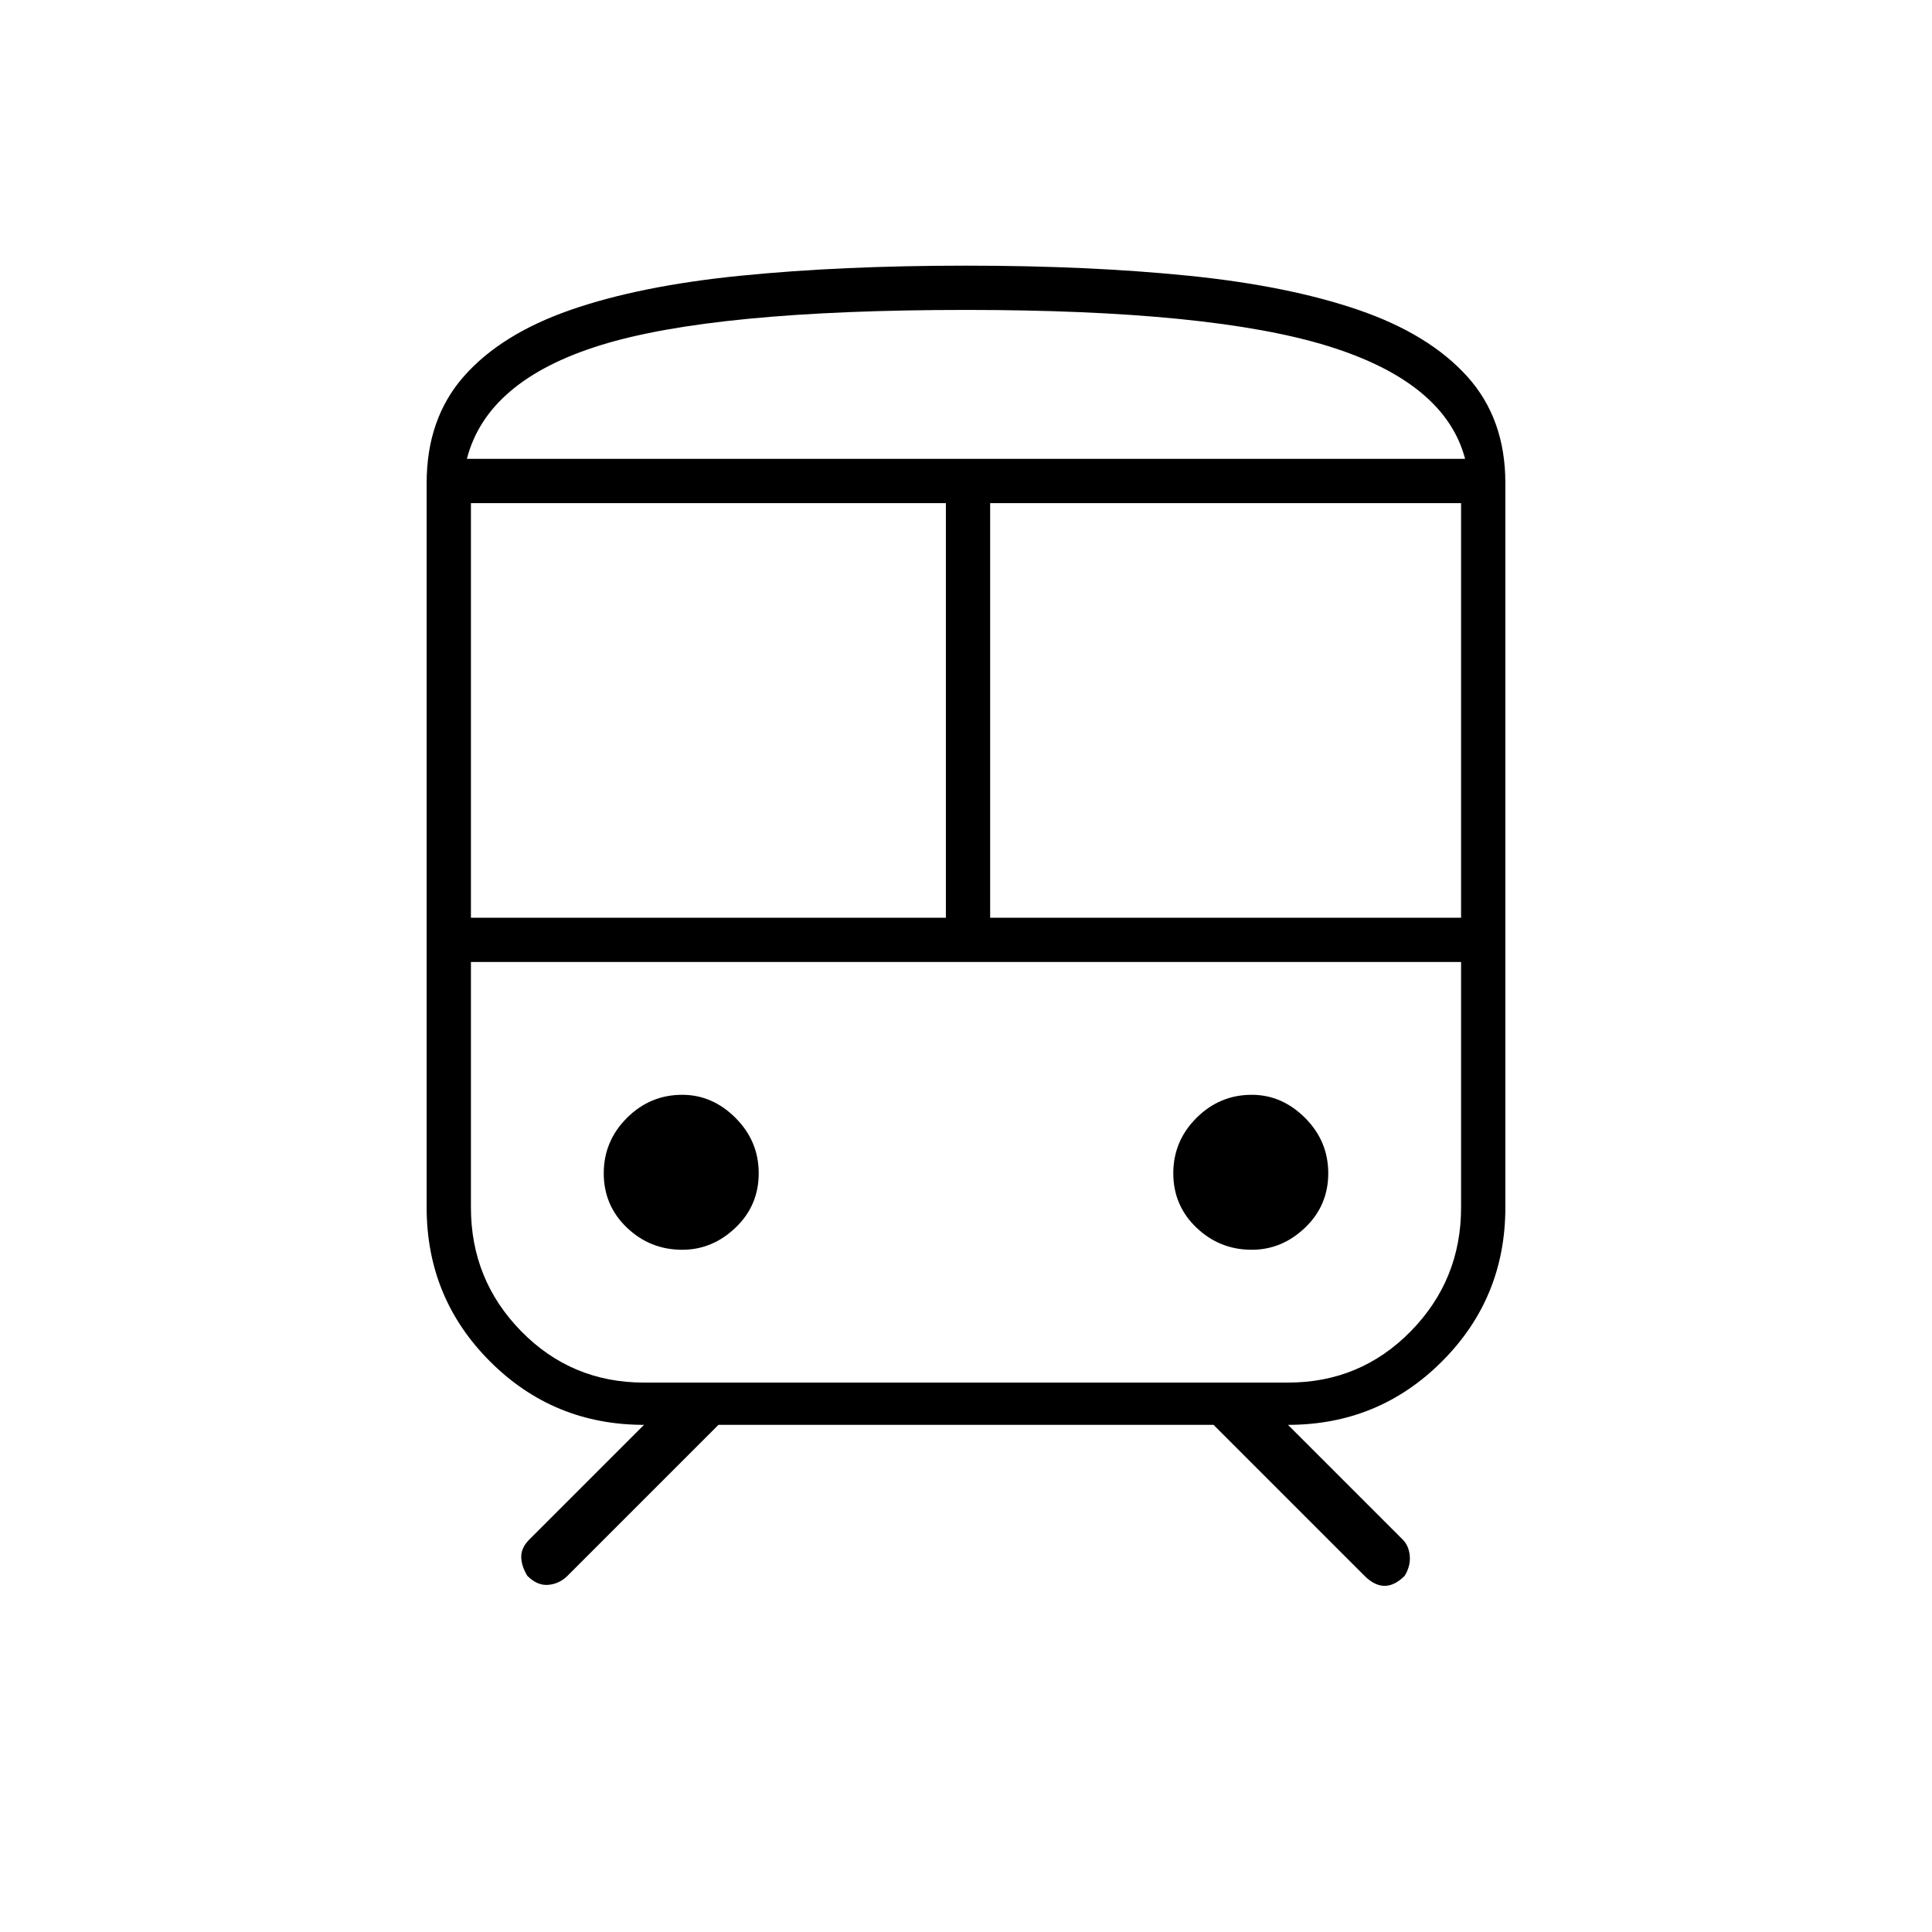 <svg xmlns="http://www.w3.org/2000/svg" height="48" width="48"><path d="M13.1 39.15q-.15-.25-.15-.475 0-.225.2-.425L16 35.4q-2.25 0-3.825-1.575Q10.6 32.25 10.6 30V12q0-1.6.925-2.65.925-1.05 2.65-1.65 1.725-.6 4.225-.85 2.5-.25 5.6-.25 3.05 0 5.525.25Q32 7.1 33.75 7.7q1.75.6 2.7 1.65.95 1.05.95 2.65v18q0 2.25-1.575 3.825Q34.25 35.4 32 35.4l2.85 2.85q.15.15.175.4.025.25-.125.5-.25.25-.5.25t-.5-.25l-3.75-3.75h-12.3l-3.75 3.75q-.2.2-.475.225-.275.025-.525-.225ZM24 7.7q-6.25 0-9.075.875Q12.1 9.45 11.6 11.4h24.8q-.5-1.9-3.4-2.8-2.9-.9-9-.9ZM11.7 22.8h11.8V12.5H11.7ZM32 23.9H11.7h24.6H32Zm-7.4-1.1h11.7V12.5H24.6Zm-7.65 8.25q.75 0 1.325-.55t.575-1.35q0-.8-.575-1.375T16.95 27.2q-.8 0-1.375.575T15 29.15q0 .8.575 1.35t1.375.55Zm14.15 0q.75 0 1.325-.55T33 29.15q0-.8-.575-1.375T31.1 27.2q-.8 0-1.375.575t-.575 1.375q0 .8.575 1.35t1.375.55ZM16 34.35h16q1.8 0 3.05-1.275Q36.3 31.8 36.3 30v-6.1H11.7V30q0 1.8 1.25 3.075Q14.2 34.35 16 34.35Zm8-22.95h12.4-24.8H24Z"/></svg>